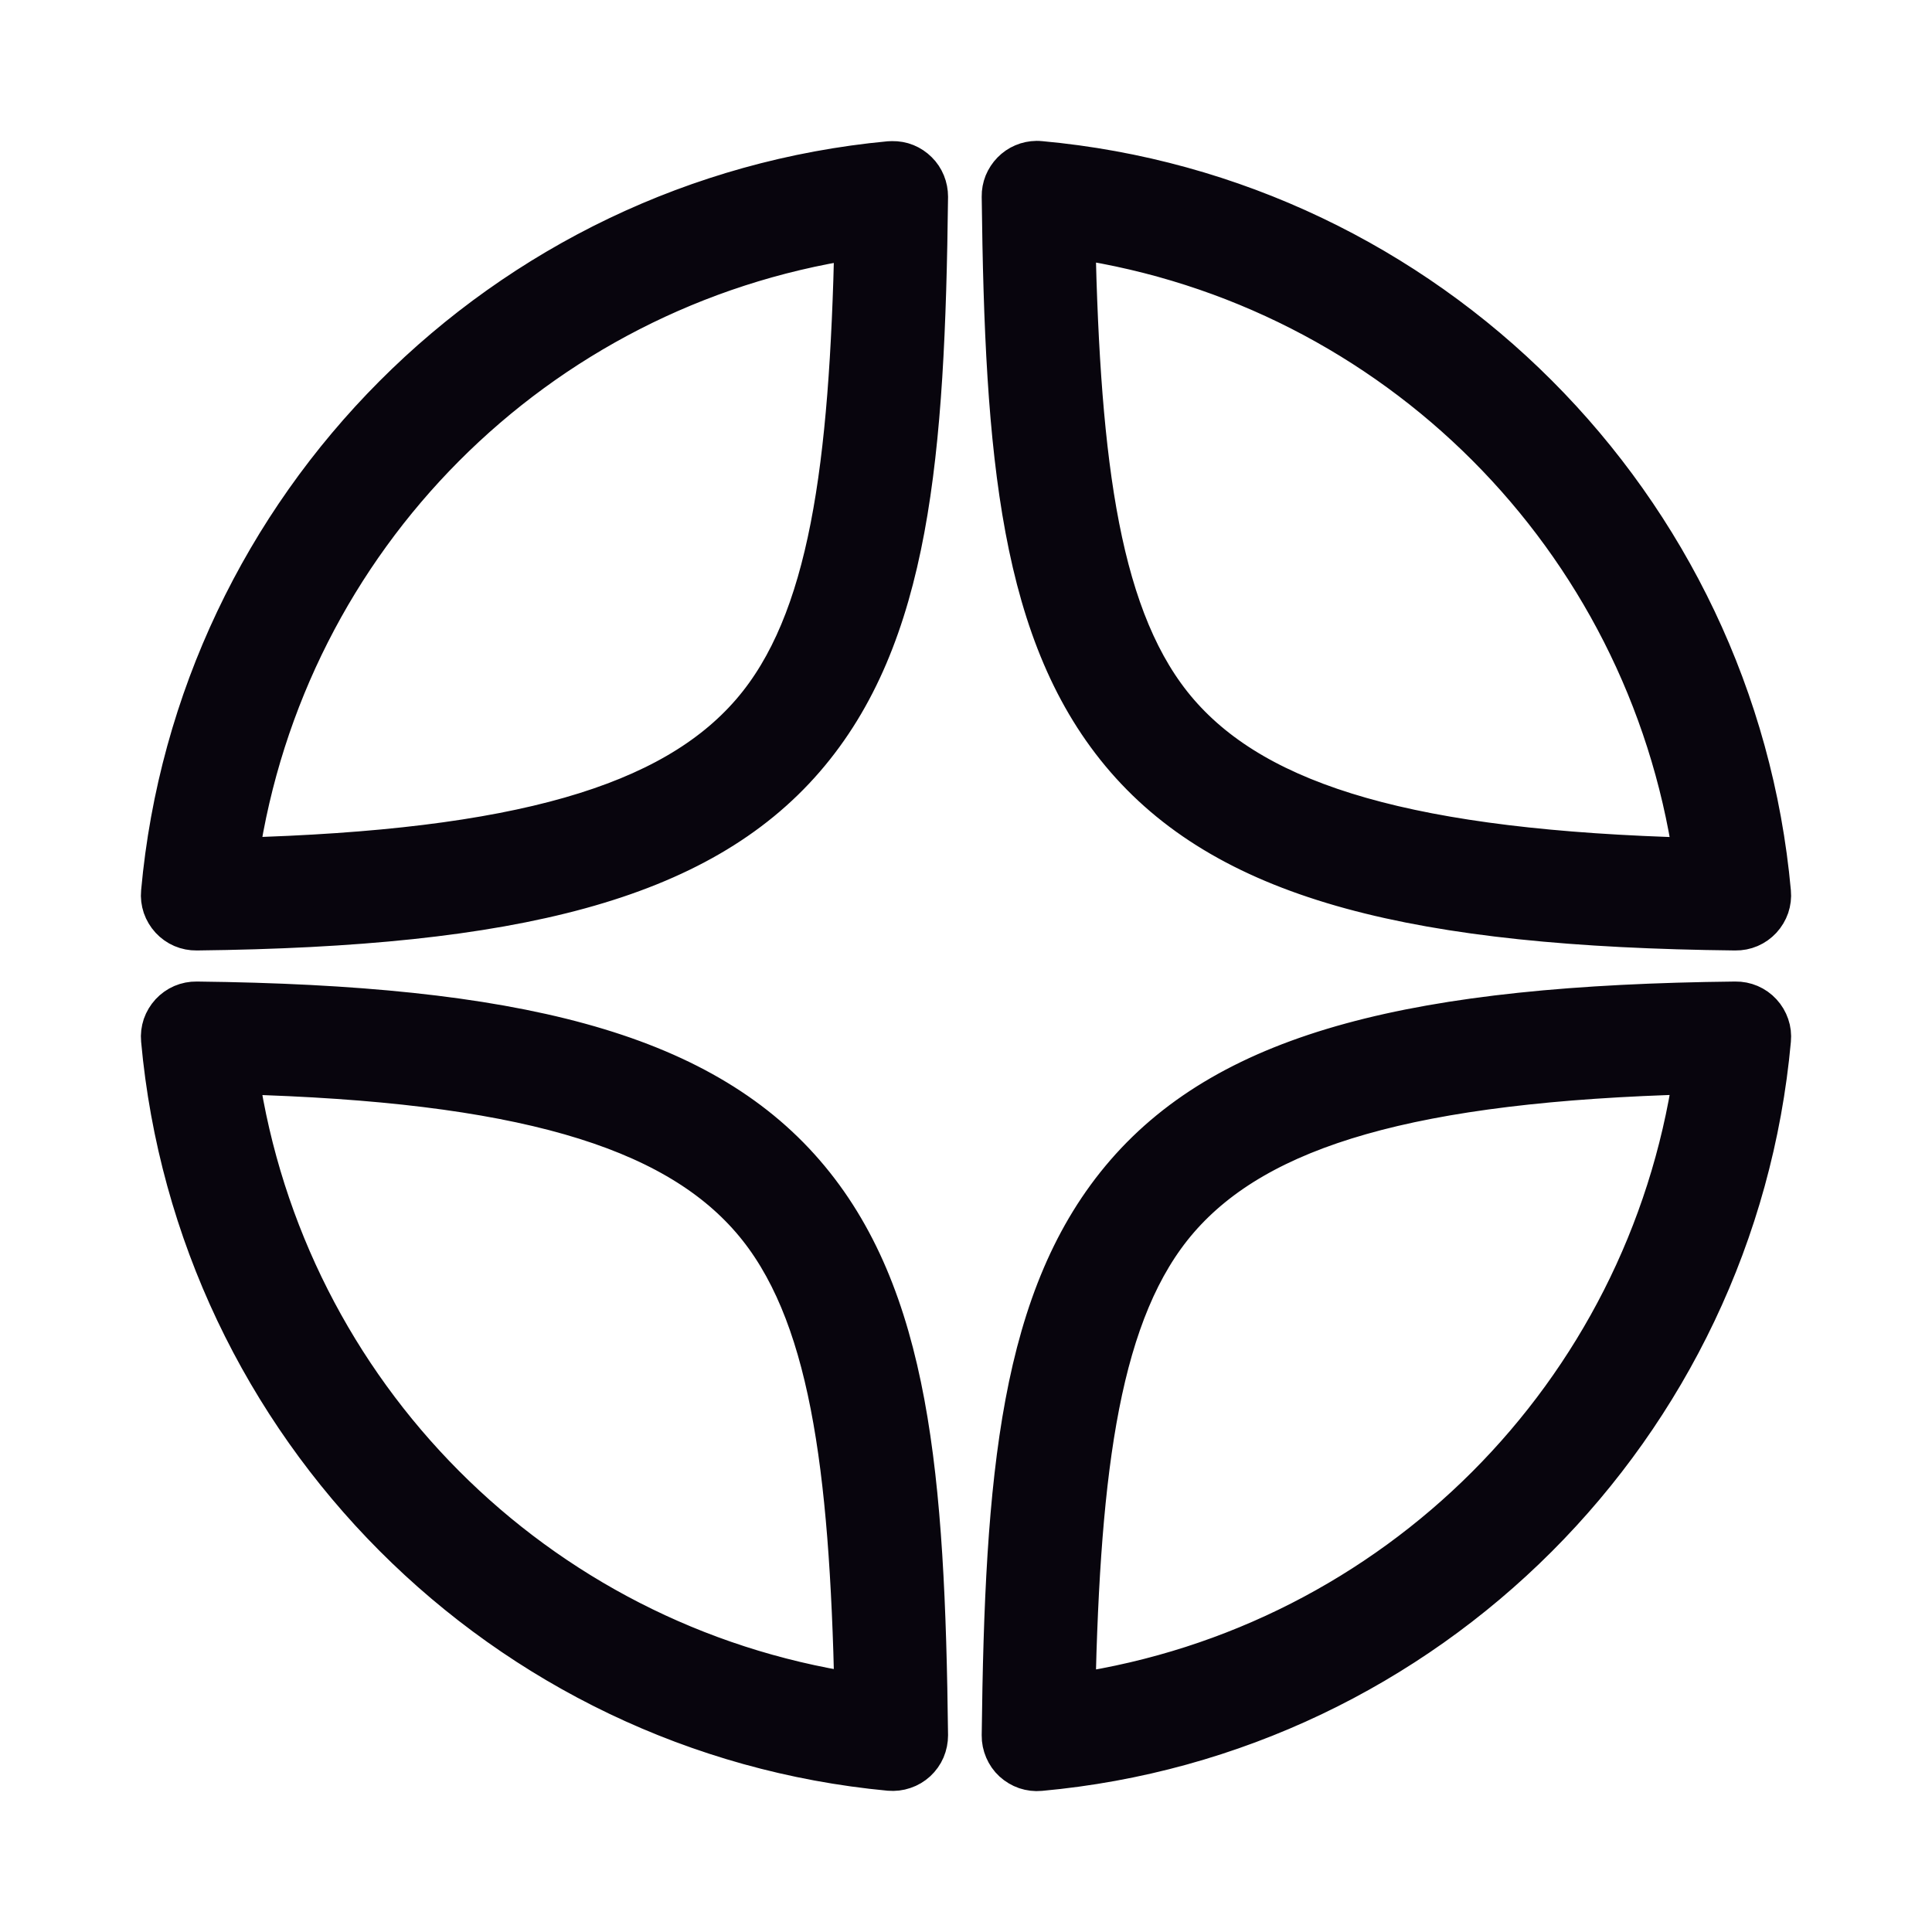 <svg width="24" height="24" viewBox="0 0 24 24" fill="none" xmlns="http://www.w3.org/2000/svg">
<path d="M12.877 2C12.82 2.001 12.763 2.012 12.71 2.035C12.658 2.057 12.61 2.09 12.57 2.131C12.53 2.172 12.498 2.221 12.476 2.274C12.455 2.327 12.444 2.384 12.445 2.442C12.483 5.653 12.671 7.914 13.985 9.428C15.3 10.942 17.602 11.514 21.558 11.557C21.619 11.558 21.68 11.546 21.736 11.522C21.792 11.498 21.842 11.462 21.884 11.417C21.925 11.372 21.957 11.319 21.977 11.261C21.996 11.204 22.004 11.142 21.998 11.082C21.561 6.272 17.731 2.44 12.921 2.002C12.906 2 12.892 2 12.877 2ZM11.083 2.003C11.072 2.003 11.061 2.003 11.05 2.004C6.254 2.455 2.437 6.281 2.002 11.082C1.996 11.142 2.004 11.204 2.023 11.261C2.043 11.319 2.075 11.372 2.116 11.417C2.158 11.462 2.208 11.498 2.264 11.522C2.32 11.546 2.381 11.558 2.442 11.557C6.386 11.512 8.683 10.939 9.993 9.425C11.303 7.911 11.489 5.652 11.527 2.444C11.527 2.386 11.516 2.328 11.494 2.274C11.472 2.22 11.44 2.171 11.398 2.13C11.357 2.089 11.308 2.056 11.254 2.034C11.2 2.012 11.142 2.002 11.083 2.003ZM13.357 2.965C17.331 3.559 20.449 6.681 21.037 10.657C17.544 10.564 15.64 10.003 14.644 8.856C13.665 7.728 13.42 5.785 13.357 2.965ZM10.616 2.969C10.553 5.785 10.307 7.726 9.332 8.853C8.34 10 6.443 10.561 2.963 10.656C3.55 6.689 6.655 3.573 10.616 2.969ZM2.442 12.443C2.381 12.442 2.32 12.454 2.264 12.478C2.208 12.502 2.158 12.538 2.116 12.583C2.075 12.628 2.043 12.681 2.023 12.738C2.004 12.796 1.996 12.857 2.002 12.918C2.438 17.719 6.254 21.545 11.05 21.996C11.111 22.001 11.172 21.994 11.23 21.974C11.288 21.955 11.341 21.923 11.386 21.882C11.431 21.84 11.467 21.79 11.491 21.734C11.515 21.677 11.527 21.617 11.527 21.556C11.489 18.348 11.303 16.089 9.993 14.575C8.683 13.061 6.386 12.488 2.442 12.443ZM21.558 12.443C17.602 12.486 15.299 13.058 13.985 14.572C12.671 16.086 12.483 18.347 12.445 21.558C12.444 21.619 12.457 21.68 12.481 21.736C12.505 21.792 12.54 21.843 12.585 21.884C12.63 21.925 12.683 21.957 12.741 21.977C12.799 21.996 12.86 22.004 12.921 21.998C17.73 21.56 21.561 17.729 21.998 12.919C22.004 12.858 21.997 12.797 21.977 12.739C21.957 12.681 21.926 12.628 21.884 12.583C21.843 12.538 21.792 12.502 21.736 12.478C21.68 12.454 21.619 12.442 21.558 12.443ZM21.037 13.343C20.449 17.32 17.331 20.441 13.357 21.035C13.42 18.215 13.665 16.272 14.644 15.144C15.64 13.997 17.544 13.436 21.037 13.343ZM2.963 13.344C6.443 13.438 8.34 14 9.332 15.147C10.307 16.274 10.553 18.215 10.616 21.031C6.655 20.427 3.55 17.311 2.963 13.344Z" fill="#08050D" stroke="#08050D" stroke-width="0.5"/>
</svg>
